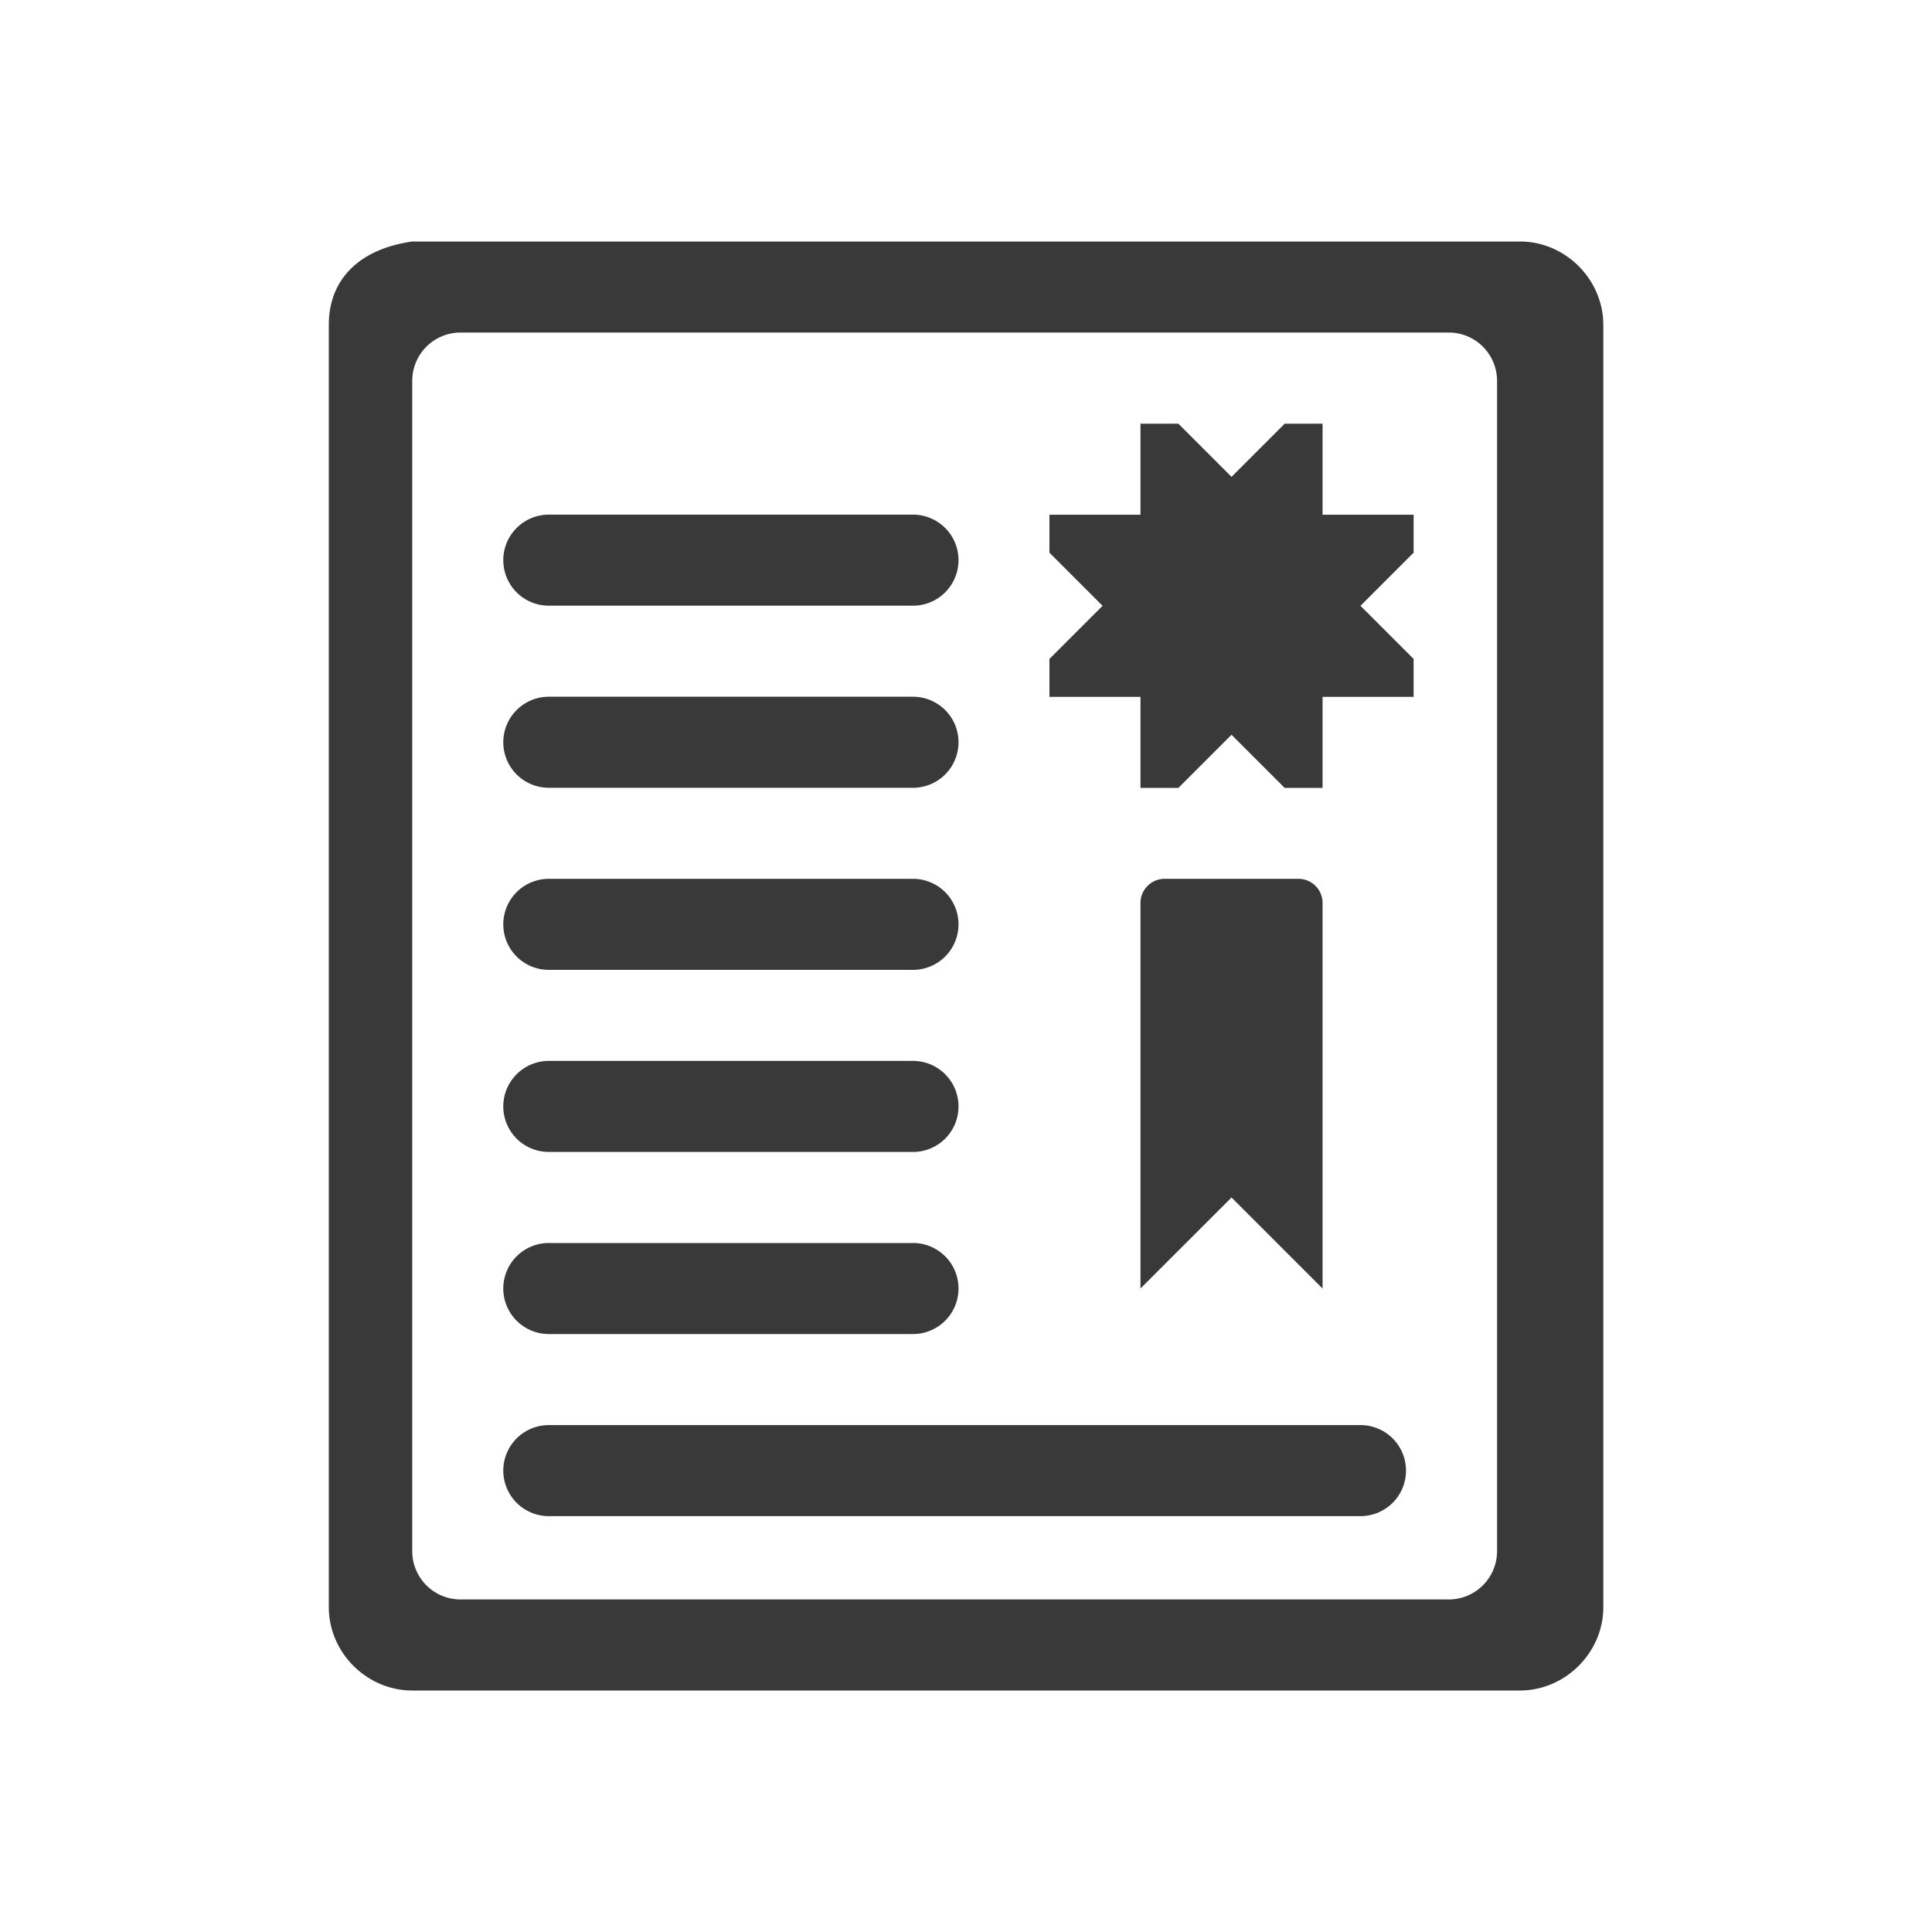 <svg xmlns="http://www.w3.org/2000/svg" fill="none" viewBox="0 0 16 16"><path fill="#393939" fill-rule="evenodd" d="M2.723 2.691v10.618c0 .377.314.691.691.691h9.173c.377 0 .691-.314.691-.691V2.691c0-.377-.314-.691-.691-.691H3.414c-.44.063-.691.314-.691.691Zm9.675 10.155a.4.4 0 0 1-.4.4H3.814a.4.4 0 0 1-.4-.4V3.154a.4.4 0 0 1 .4-.4h8.184a.4.4 0 0 1 .4.4v9.692ZM4.168 4.639a.377.377 0 0 1 .377-.377h3.016a.377.377 0 1 1 0 .754H4.545a.377.377 0 0 1-.377-.377Zm0 1.508a.377.377 0 0 1 .377-.377h3.016a.377.377 0 0 1 0 .754H4.545a.377.377 0 0 1-.377-.377Zm0 1.508a.377.377 0 0 1 .377-.377h3.016a.377.377 0 1 1 0 .754H4.545a.377.377 0 0 1-.377-.377Zm0 1.508a.377.377 0 0 1 .377-.377h3.016a.377.377 0 1 1 0 .754H4.545a.377.377 0 0 1-.377-.377Zm0 1.508a.377.377 0 0 1 .377-.377h3.016a.377.377 0 0 1 0 .754H4.545a.377.377 0 0 1-.377-.377Zm0 1.508a.377.377 0 0 1 .377-.377h6.722a.377.377 0 0 1 0 .754H4.545a.377.377 0 0 1-.377-.377Zm7.539-7.602-.44.44.44.44v.314h-.754v.754h-.314l-.44-.44-.44.44H9.445v-.754h-.754v-.314l.44-.44-.44-.44v-.314h.754v-.754h.314l.44.44.44-.44h.314v.754h.754v.314Zm-.954 2.701a.2.2 0 0 1 .2.2v3.193l-.754-.754-.754.754V7.478a.2.2 0 0 1 .2-.2h1.108Z" clip-rule="evenodd" /></svg>